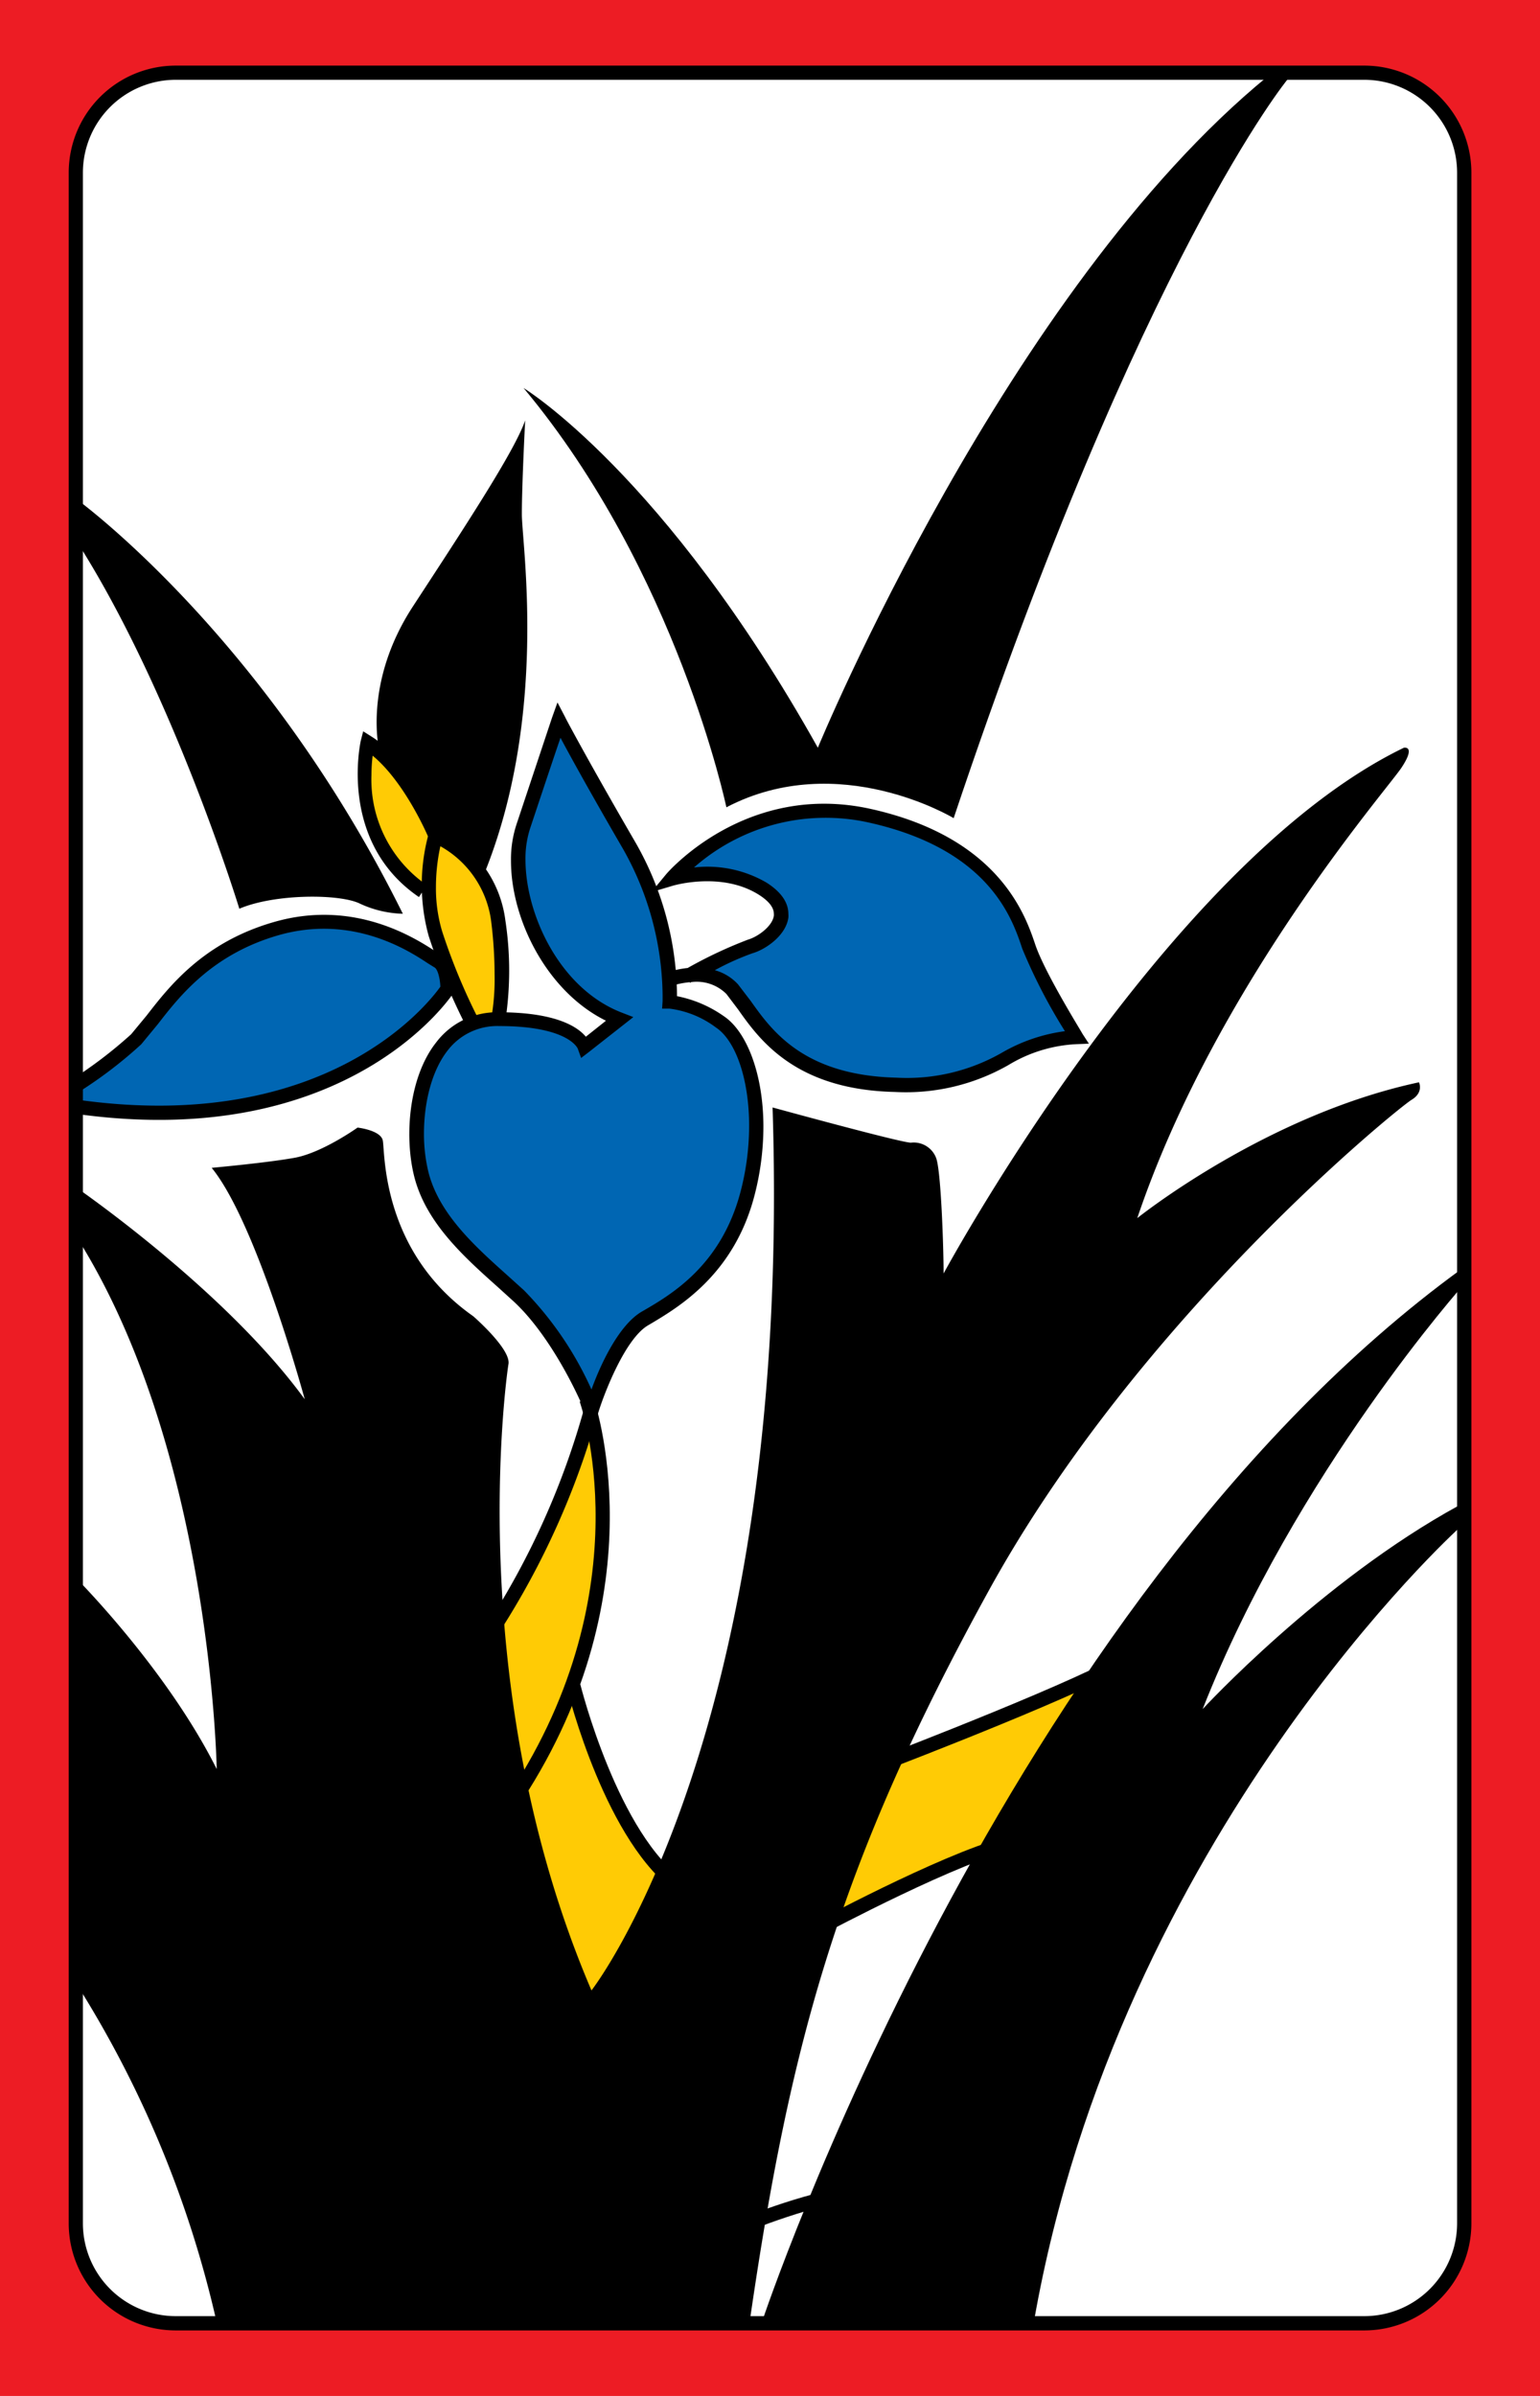 <svg id="_5_4" xmlns="http://www.w3.org/2000/svg" viewBox="0 0 153.07 238.11"><defs><style>.cls-1{fill:#ed1c24;}.cls-2{fill:#fff;}.cls-3{fill:#0066b3;}.cls-4{fill:#ffcb05;}</style></defs><title>_5_4</title><rect class="cls-1" width="153.07" height="238.11"/><path class="cls-2" d="M227.44,306l-.17,205s-.33,9.83,13.17,9.33l116.16.17s8.5-1.17,8.84-11V305.79s-1-9-9.84-9.33l-118.83.17S228.1,297.63,227.44,306Z" transform="translate(-219.9 -289.4)"/><path class="cls-3" d="M263.94,385a19.53,19.53,0,0,0-11.34-4,20.13,20.13,0,0,0-15,6.33c-2,2.34-5.33,7.84-10,9.67v2.17a39.54,39.54,0,0,0,14.5.66c7.67-1.16,17.5-4.5,22.67-12.5Z" transform="translate(-219.9 -289.4)"/><path class="cls-3" d="M281.27,390.79s-6.33-3.33-8.5-9S271.6,371,272.6,369s3-8,3-8,3.84,7.83,5.34,10.5,6,8.67,5.66,17.67a7.9,7.9,0,0,1,6,2.83c2.5,3,3.5,9.83,1.17,17.67s-6.5,8.83-7.83,9.66-5.34,2.67-7.34,10.33a50.13,50.13,0,0,0-4.66-8.16c-2.34-3-5.84-5.83-8.5-8.83a18.17,18.17,0,0,1-4-13c.5-4.67,2.83-9,9.16-9s7,2.83,7,2.83Z" transform="translate(-219.9 -289.4)"/><path class="cls-3" d="M289.1,386.13s2.5-.17,4.67,2.83,3.5,5.83,10.17,7.5a21.27,21.27,0,0,0,14-1c3.16-1.17,6.66-3.5,9-3,0,0-2.84-4.83-3.67-6.33s-1.33-7-7.67-11.84-19.33-8-28.16,2a9.1,9.1,0,0,1,8,1.34c3.83,2.83,1.83,5-1.17,5.83A15.1,15.1,0,0,0,289.1,386.13Z" transform="translate(-219.9 -289.4)"/><path class="cls-4" d="M266.77,391.46s-3.33-6.5-3.83-9.33-.67-4.17-.67-4.17a12.92,12.92,0,0,1-5.33-6.33,11.52,11.52,0,0,1-.5-8.34,10.8,10.8,0,0,1,5.33,4.17c2.33,3.33,5.67,8.5,5.67,8.5s3.33,1.83,2,14.83Z" transform="translate(-219.9 -289.4)"/><path class="cls-4" d="M278.6,429.62s-2,9.17-9.66,20.5l.16,17.17,9.34,22.17,8.5-13.67s-5.17-2.5-10.34-18.33C276.6,457.46,282.27,446.46,278.6,429.62Z" transform="translate(-219.9 -289.4)"/><path class="cls-4" d="M308.77,463.79l20.17-8-10,17s-16.17,7-16.84,7.67-.83-.5-.16-2S308.77,463.79,308.77,463.79Z" transform="translate(-219.9 -289.4)"/><path d="M237.36,295.92a10.64,10.64,0,0,0-10.63,10.63V510.37A10.64,10.64,0,0,0,237.36,521H355.51a10.65,10.65,0,0,0,10.64-10.63V306.55a10.65,10.65,0,0,0-10.64-10.63Zm-9.22,214.45V306.55a9.24,9.24,0,0,1,9.22-9.22H355.51a9.24,9.24,0,0,1,9.22,9.22V510.37a9.23,9.23,0,0,1-9.22,9.21H237.36A9.23,9.23,0,0,1,228.14,510.37Z" transform="translate(-219.9 -289.4)"/><path d="M227.44,446.21s9,9,14,19c0,0-.5-31.75-14-53l-.25-5s15,10.25,23,21.25c0,0-4.75-17.5-9.25-23,0,0,5.5-.5,8.25-1s6.25-3,6.25-3,2.25.25,2.5,1.25-.25,11,9,17.5c0,0,3.75,3.25,3.5,4.75s-4.5,32.5,8.25,62.25c0,0,20-25.5,18-87.75,0,0,12.75,3.5,13.75,3.5a2.38,2.38,0,0,1,2.5,1.5c.5,1.25.75,9,.75,11.5,0,0,22-40.75,45.75-52.25,0,0,1.25-.25-.25,2s-18.5,21.75-26.25,44.75c0,0,12.75-10.25,28-13.5,0,0,.5,1-.75,1.75s-27,21.5-42,48.75-19.75,45-23.75,72.5l-53,.25a107.18,107.18,0,0,0-14-33.75Z" transform="translate(-219.9 -289.4)"/><path d="M295.69,520s23.75-71.25,69.5-104.5l.25,1.5s-16.75,18.75-26,42.25c0,0,11.75-12.75,25.5-20.25v2.25s-33.75,30.5-42.25,78.75Z" transform="translate(-219.9 -289.4)"/><path d="M247.24,381c-7.1,2-10.51,6.42-12.77,9.33l-1.53,1.85a44.18,44.18,0,0,1-6.13,4.65l.75,1.2a43.11,43.11,0,0,0,6.38-4.85l1.65-2c2.14-2.76,5.38-6.94,12-8.84,7.38-2.11,13,1.58,14.83,2.79l.66.41c.33.17.56,1.1.59,1.92-1.18,1.66-11.28,14.67-35.93,11.25l-.19,1.4c27.14,3.77,37.35-11.91,37.45-12.07l.1-.18v-.2c0-.45-.06-2.72-1.39-3.38l-.52-.33C261.26,382.7,255.24,378.74,247.24,381Z" transform="translate(-219.9 -289.4)"/><path d="M274.76,360.75l-3.49,10.48a11.14,11.14,0,0,0-.58,3.73c0,5.84,3.59,13,9.44,15.88l-2,1.59c-.83-1-3-2.43-8.66-2.43a7.56,7.56,0,0,0-6.22,3c-2.7,3.42-3.16,9.2-2.22,13.15,1.11,4.69,4.95,8.12,8.33,11.14l1.62,1.47c3.37,3.13,6.1,8.56,7.08,11l.74,1.86.59-1.91c.61-1.95,2.67-7.28,4.93-8.6,3-1.77,8.53-5,10.58-12.93a27.34,27.34,0,0,0,.88-6.78c0-5.3-1.68-9.5-3.92-11a12.12,12.12,0,0,0-4.67-2v-.17a31.08,31.08,0,0,0-4.11-15.08c-4.44-7.64-7-12.42-7-12.47l-.77-1.47ZM278.37,394l4.48-3.52-1.16-.45c-6.19-2.4-9.56-9.78-9.56-15.2a9.67,9.67,0,0,1,.48-3.16s2.22-6.68,3-8.95c1.06,2,3.18,5.82,6.23,11.07a30.09,30.09,0,0,1,3.92,14.48c0,.39,0,.61,0,.62l-.05.75h.75a9.72,9.72,0,0,1,4.61,1.88c1.92,1.27,3.29,5.06,3.29,9.76a25.93,25.93,0,0,1-.83,6.47c-1.91,7.39-6.87,10.29-9.84,12-2.34,1.37-4.16,5.41-5,7.74a33.93,33.93,0,0,0-6.7-9.85l-1.64-1.48c-3.23-2.89-6.89-6.16-7.9-10.42a16.13,16.13,0,0,1-.41-3.68c0-2.95.71-6.17,2.36-8.27a6.2,6.2,0,0,1,5.11-2.42c6.92,0,7.81,2.23,7.82,2.25l.33.92Z" transform="translate(-219.9 -289.4)"/><path d="M262.51,372.25a19.13,19.13,0,0,0,0,10.17,61.57,61.57,0,0,0,3.8,9.12l1.25-.66a61,61,0,0,1-3.7-8.88,14.89,14.89,0,0,1-.63-4.42,19.22,19.22,0,0,1,.44-4.08,10,10,0,0,1,5.06,7.54,42.88,42.88,0,0,1,.33,5.21,22.61,22.61,0,0,1-.32,4.31l1.39.3a33.11,33.11,0,0,0,0-10,11.57,11.57,0,0,0-6.69-9.07l-.72-.29Z" transform="translate(-219.9 -289.4)"/><path d="M255.75,363.05c0,.1-2.27,10,5.79,15.5l.79-1.18a12.74,12.74,0,0,1-5.51-10.94,16.25,16.25,0,0,1,.12-1.93c3.28,2.71,5.57,8.17,5.59,8.23l1.31-.54c-.11-.28-2.88-7-7-9.58l-.84-.53Z" transform="translate(-219.9 -289.4)"/><path d="M286.14,376.25l-1.5,1.81,2.25-.67c.05,0,4.75-1.38,8.42.92,1,.63,1.51,1.27,1.51,1.92a1,1,0,0,1,0,.17c-.15,1.06-1.6,2.1-2.57,2.38a44,44,0,0,0-6,2.82,10.7,10.7,0,0,0-2.08.44l.49,1.33a9.11,9.11,0,0,1,1.81-.36l0,.07.14-.08a4.19,4.19,0,0,1,3.49,1.18l1.15,1.52c2.12,3,5.67,8,15.61,8.22a20.54,20.54,0,0,0,11.3-2.69,14.34,14.34,0,0,1,6.74-2.06l1.23-.05-.65-1c0-.06-3.72-6-4.68-8.85s-3.54-10.6-16.27-13.46C294.06,367,286.22,376.16,286.14,376.25Zm20.14-5.1c12,2.68,14.25,9.59,15.23,12.53a54.33,54.33,0,0,0,4.24,8.2,16.87,16.87,0,0,0-6.18,2.09A19,19,0,0,1,309,396.5c-9.23-.23-12.39-4.68-14.48-7.62l-1.26-1.65a4.89,4.89,0,0,0-2.31-1.41,26.36,26.36,0,0,1,3.73-1.68c1.3-.37,3.33-1.75,3.58-3.54a2.34,2.34,0,0,0,0-.38c0-.87-.43-2-2.18-3.11a11.68,11.68,0,0,0-7.2-1.5A19.79,19.79,0,0,1,306.28,371.15Z" transform="translate(-219.9 -289.4)"/><path d="M268.36,450.8l1.16.82a79.57,79.57,0,0,0,9.85-22l-1.37-.38A78.08,78.08,0,0,1,268.36,450.8Z" transform="translate(-219.9 -289.4)"/><path d="M277.52,428.7c.07.18,6.45,18.44-6.93,38.87l1.19.78c13.78-21.06,7.14-40,7.07-40.13Z" transform="translate(-219.9 -289.4)"/><path d="M276.25,457.13c.15.63,3.9,15.57,11,20.41l.79-1.17c-6.69-4.54-10.42-19.43-10.46-19.58Z" transform="translate(-219.9 -289.4)"/><path d="M307.93,463.8l.51,1.32c.83-.32,20.37-7.81,24.4-10.58l-.81-1.17C328.15,456.05,308.13,463.72,307.93,463.8Z" transform="translate(-219.9 -289.4)"/><path d="M301.1,480.33l.67,1.25c.14-.07,14-7.46,19.29-8.42l-.25-1.4C315.26,472.77,301.68,480,301.1,480.33Z" transform="translate(-219.9 -289.4)"/><path d="M259.94,380.21a10.74,10.74,0,0,1-4.25-1c-2-1-8.5-1-12,.5,0,0-6.5-21.25-16-36.25l-.25-4.5S246.19,352.46,259.94,380.21Z" transform="translate(-219.9 -289.4)"/><path d="M267.94,376.46a9.48,9.48,0,0,0-2.67-2.67A7.09,7.09,0,0,1,262.6,371c-.5-.83-3.16-5.5-5-7,0,0-1.66-6.67,3.34-14.33s10.16-15.5,11.16-18.5c0,0-.33,6.33-.33,9.33S274.44,360.63,267.94,376.46Z" transform="translate(-219.9 -289.4)"/><path d="M292.1,369.63s-4.91-23.42-20.16-41.67c0,0,14,8.5,29.25,35.75,0,0,18.75-45.5,44.75-66.75l2,.25s-14.5,17.5-33.25,73.5C314.69,370.71,303.27,363.79,292.1,369.63Z" transform="translate(-219.9 -289.4)"/><path d="M292.49,510.31l.56,1.3c.07,0,7-3,12.14-3.61l-.18-1.41C299.64,507.26,292.78,510.18,292.49,510.31Z" transform="translate(-219.9 -289.4)"/></svg>
